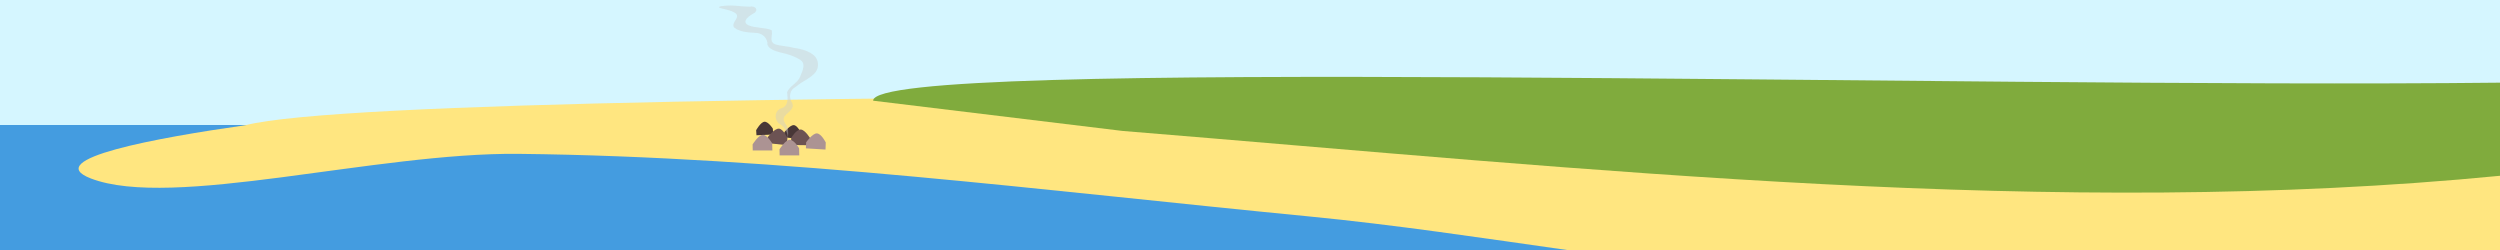<?xml version="1.0" encoding="UTF-8" standalone="no"?>
<!-- Created with Inkscape (http://www.inkscape.org/) -->

<svg
   xmlns:dc="http://purl.org/dc/elements/1.1/"
   xmlns:cc="http://creativecommons.org/ns#"
   xmlns:rdf="http://www.w3.org/1999/02/22-rdf-syntax-ns#"
   xmlns:svg="http://www.w3.org/2000/svg"
   xmlns="http://www.w3.org/2000/svg"
   xmlns:sodipodi="http://sodipodi.sourceforge.net/DTD/sodipodi-0.dtd"
   xmlns:inkscape="http://www.inkscape.org/namespaces/inkscape"
   width="500mm"
   height="50mm"
   viewBox="0 0 500 50"
   version="1.1"
   id="svg8"
   inkscape:version="0.92.3 (2405546, 2018-03-11)"
   sodipodi:docname="drawing.svg">
  <rect x="0" y="0" width="500" height="50" fill="#808080" stroke="none"/>
  <defs
     id="defs2" />
  <sodipodi:namedview
     id="base"
     pagecolor="#ffffff"
     bordercolor="#666666"
     borderopacity="1.0"
     inkscape:pageopacity="0.0"
     inkscape:pageshadow="2"
     inkscape:zoom="0.49497475"
     inkscape:cx="959.23228"
     inkscape:cy="-24.446837"
     inkscape:document-units="mm"
     inkscape:current-layer="layer1"
     showgrid="false"
     inkscape:window-width="1861"
     inkscape:window-height="1016"
     inkscape:window-x="59"
     inkscape:window-y="27"
     inkscape:window-maximized="1" />
  <g
     inkscape:label="Layer 1"
     inkscape:groupmode="layer"
     id="layer1"
     transform="translate(0,-247)">
    <rect
       style="opacity:1;fill:#449ce0;fill-opacity:1;stroke:none;stroke-width:2;stroke-linecap:square;stroke-linejoin:miter;stroke-miterlimit:4;stroke-dasharray:none;stroke-opacity:1;paint-order:stroke fill markers"
       id="rect10"
       width="500"
       height="25"
       x="0"
       y="272" />
    <rect
       y="-272"
       x="0"
       height="25"
       width="500"
       id="rect12"
       style="opacity:1;fill:#d5f6ff;fill-opacity:1;stroke:none;stroke-width:2;stroke-linecap:square;stroke-linejoin:miter;stroke-miterlimit:4;stroke-dasharray:none;stroke-opacity:1;paint-order:stroke fill markers"
       transform="scale(1,-1)" />
    <path
       style="fill:#ffe680;stroke:none;stroke-width:1px;stroke-linecap:butt;stroke-linejoin:miter;stroke-opacity:1"
       d="M 185.342,94.488 C 118.582,103.965 30.382,119.997 68.572,134.691 c 61.305,23.588 215.065,-19.732 322.855,-18.572 199.181,2.143 397.453,27.917 595.715,47.143 66.041,6.404 131.781,16.397 197.561,25.715 h 705.061 V 76.488 c 0,0 -1567.421,-17.359 -1704.422,18 z"
       id="path14"
       inkscape:connector-curvature="0"
       sodipodi:nodetypes="cssscccc"
       transform="matrix(0.265,0,0,0.265,0,247)" />
    <path
       sodipodi:nodetypes="cczccc"
       inkscape:connector-curvature="0"
       id="path838"
       d="m 156.783,274.46 0.087,-1.015 c 0,0 1.154,-1.495 1.908,-1.421 0.754,0.073 1.436,1.591 1.436,1.591 l -0.096,1.198 z"
       style="fill:#483737;stroke:none;stroke-width:0.265px;stroke-linecap:butt;stroke-linejoin:miter;stroke-opacity:1" />
    <path
       style="fill:#80ab3d;stroke:none;stroke-width:0.265px;stroke-linecap:butt;stroke-linejoin:miter;stroke-opacity:1;fill-opacity:1"
       d="M 500,282.156 C 411.054,290.837 319.165,280.899 224.518,273.188 L 174.625,267.14 c 0,-8.866 216.917,-2.404 325.375,-3.607 z"
       id="path19"
       inkscape:connector-curvature="0"
       sodipodi:nodetypes="ccccc" />
    <path
       style="fill:#483737;stroke:none;stroke-width:0.265px;stroke-linecap:butt;stroke-linejoin:miter;stroke-opacity:1"
       d="m 151.294,274.052 -0.065,-1.016 c 0,0 0.92,-1.65 1.677,-1.689 0.757,-0.039 1.656,1.36 1.656,1.36 l 0.083,1.199 z"
       id="path842"
       inkscape:connector-curvature="0"
       sodipodi:nodetypes="cczccc" />
    <path
       style="fill:#6c5353;stroke:none;stroke-width:0.265px;stroke-linecap:butt;stroke-linejoin:miter;stroke-opacity:1"
       d="m 153.463,275.618 0.102,-1.204 c 0,0 1.353,-1.773 2.237,-1.686 0.884,0.087 1.683,1.887 1.683,1.887 l -0.113,1.421 z"
       id="path826"
       inkscape:connector-curvature="0"
       sodipodi:nodetypes="cczccc" />
    <path
       sodipodi:nodetypes="cczccc"
       inkscape:connector-curvature="0"
       id="path828"
       d="m 162.116,276.051 0.043,-1.207 c 0,0 -1.13,-1.923 -2.018,-1.942 -0.888,-0.02 -1.897,1.671 -1.897,1.671 l -0.059,1.424 z"
       style="fill:#6c5353;stroke:none;stroke-width:0.265px;stroke-linecap:butt;stroke-linejoin:miter;stroke-opacity:1" />
    <path
       sodipodi:nodetypes="cczccc"
       inkscape:connector-curvature="0"
       id="path844"
       d="m 150.546,277.091 -0.025,-1.208 c 0,0 1.16,-1.905 2.048,-1.911 0.888,-0.006 1.871,1.701 1.871,1.701 l 0.036,1.425 z"
       style="fill:#ac9393;stroke:none;stroke-width:0.265px;stroke-linecap:butt;stroke-linejoin:miter;stroke-opacity:1" />
    <path
       style="fill:#ac9393;stroke:none;stroke-width:0.265px;stroke-linecap:butt;stroke-linejoin:miter;stroke-opacity:1"
       d="m 155.925,278.077 -0.025,-1.208 c 0,0 1.16,-1.905 2.048,-1.911 0.888,-0.006 1.871,1.701 1.871,1.701 l 0.036,1.425 z"
       id="path846"
       inkscape:connector-curvature="0"
       sodipodi:nodetypes="cczccc" />
    <path
       sodipodi:nodetypes="cczccc"
       inkscape:connector-curvature="0"
       id="path848"
       d="m 161.18,276.67 0.048,-1.207 c 0,0 1.273,-1.832 2.16,-1.784 0.887,0.048 1.765,1.81 1.765,1.81 l -0.05,1.424 z"
       style="fill:#ac9393;stroke:none;stroke-width:0.265px;stroke-linecap:butt;stroke-linejoin:miter;stroke-opacity:1" />
    <path
       style="fill:#cccccc;fill-opacity:0.429;stroke:none;stroke-width:0.265px;stroke-linecap:butt;stroke-linejoin:miter;stroke-opacity:1"
       d="m 157.484,274.615 c 0.243,-0.766 -0.47,-2.037 -1.302,-2.673 -1.335,-0.655 -1.447,-2.556 -0.096,-3.225 1.641,-0.393 1.488,-2.037 1.333,-3.256 0.468,-1.277 2.167,-1.847 2.636,-3.201 0.439,-1.062 1.278,-2.681 -0.195,-3.395 -1.135,-0.695 -2.435,-1.095 -3.758,-1.359 -0.961,-0.278 -2.177,-0.591 -2.601,-1.515 0.068,-1.328 -0.995,-2.449 -2.471,-2.416 -1.466,-0.106 -3.061,-0.153 -4.232,-1.093 -0.662,-1.017 1.539,-2.065 0.164,-2.93 -0.883,-0.526 -1.951,-0.699 -2.954,-0.945 -0.837,-0.368 1.089,-0.462 1.412,-0.489 1.514,-0.097 2.99,0.223 4.481,0.218 1.053,-0.26 1.94,0.597 0.91,1.301 -0.867,0.451 -2.669,1.646 -1.111,2.42 1.454,0.609 3.151,0.375 4.601,0.964 0.386,0.846 -0.645,2.262 0.744,2.855 1.174,0.336 2.422,0.367 3.603,0.663 1.594,0.261 3.354,0.633 4.437,1.836 0.758,1.005 0.696,2.517 -0.278,3.391 -1.018,1.076 -2.534,1.58 -3.622,2.589 -1.203,0.54 -1.439,1.965 -0.885,3.01 0.867,1.327 -0.69,2.008 -1.352,2.866 -0.737,1.019 0.638,1.735 0.668,2.709 -0.035,0.552 0.125,1.156 -0.131,1.674 z"
       id="path852"
       inkscape:connector-curvature="0" />
  </g>
</svg>
